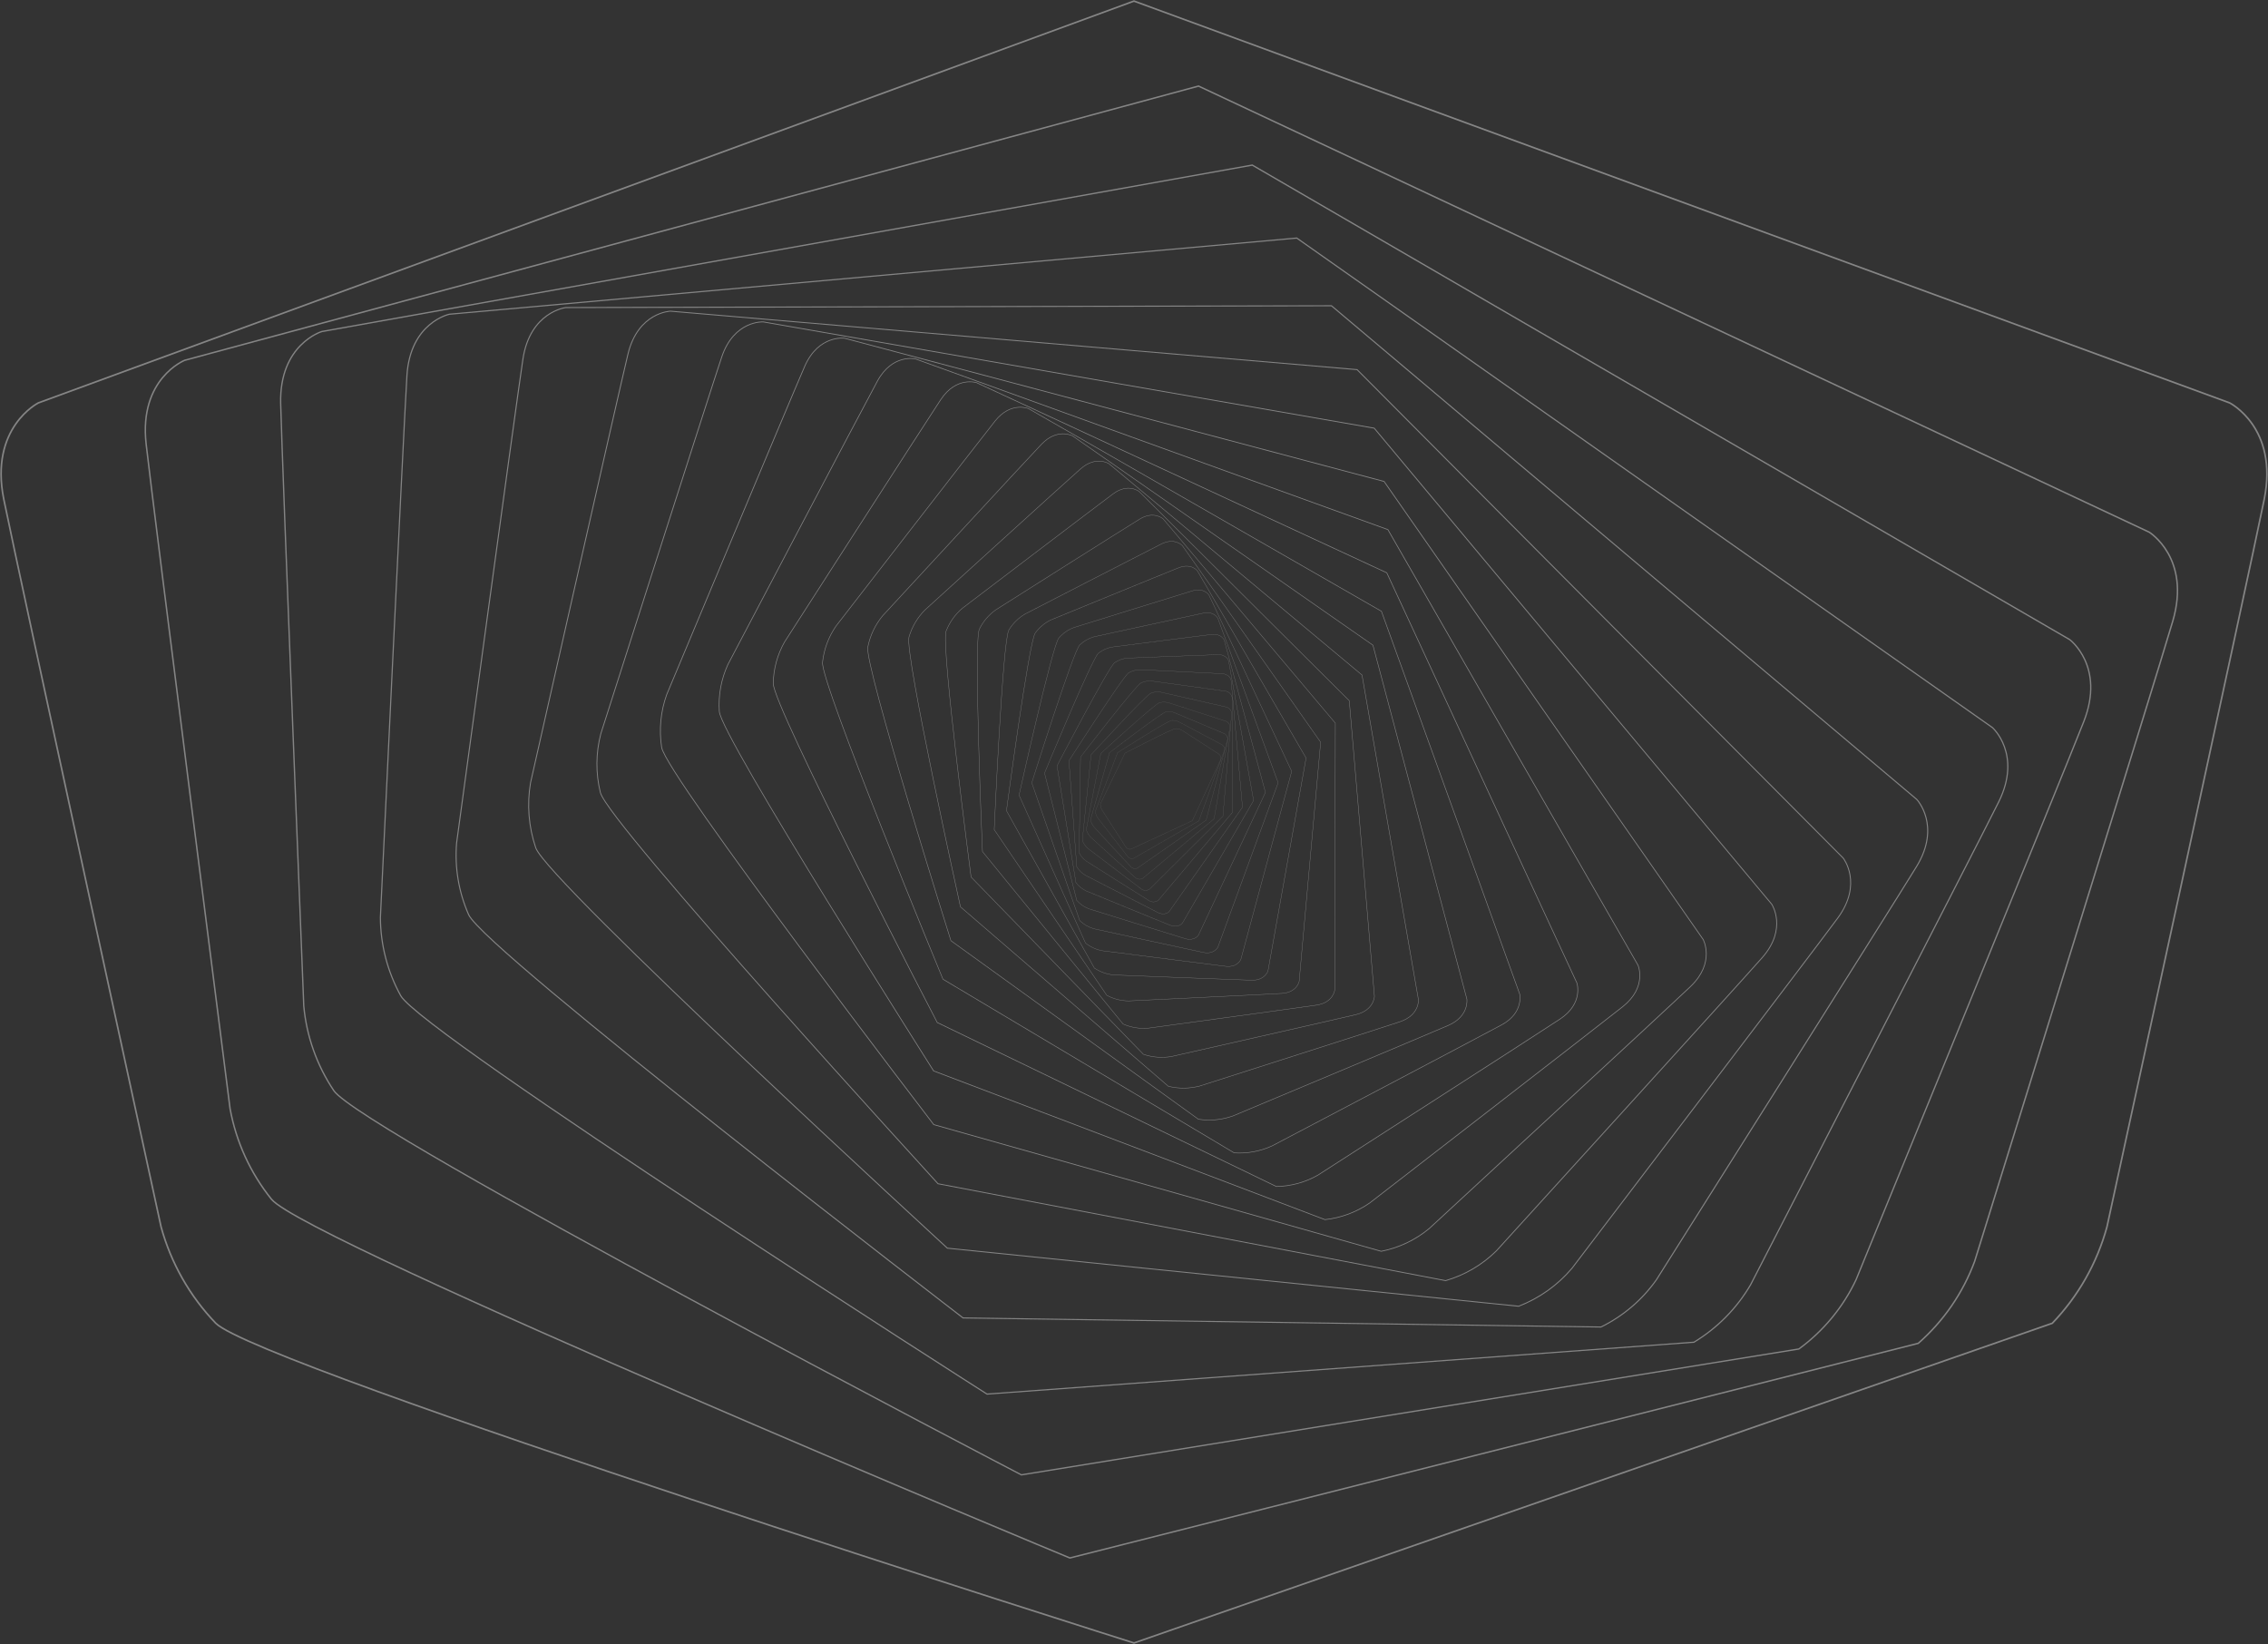 <svg width="1112" height="806" viewBox="0 0 1112 806" fill="none" xmlns="http://www.w3.org/2000/svg">
<rect x="0" y="0" width="1112" height="806" fill="#333333" stroke="none"/>
<g clip-path="url(#clip0_197_234)">
<g opacity="0.4">
<path d="M1093.19 197.517L556 0.526L18.811 197.517C18.811 197.517 -5.256 209.577 1.853 244.749C8.963 279.92 78.964 601.457 78.964 601.457C83.816 619.189 93.026 635.426 105.756 648.689C126.531 669.767 556 805.475 556 805.475L1006.24 648.731C1018.97 635.467 1028.18 619.231 1033.04 601.499C1033.04 601.499 1103.04 279.962 1110.15 244.79C1117.26 209.619 1093.19 197.517 1093.19 197.517Z" stroke="white" stroke-width="0.79" stroke-miterlimit="10"/>
<path d="M1053.76 260.903L587.633 42.198L90.555 176.632C90.555 176.632 68.037 185.553 71.647 217.641C75.257 249.728 112.796 543.507 112.796 543.507C115.757 559.782 122.742 575.058 133.115 587.945C150.086 608.497 524.45 763.775 524.547 763.803L940.517 658.578C952.946 647.681 962.455 633.851 968.18 618.345C968.18 618.345 1056.16 335.548 1065.29 304.581C1074.42 273.614 1053.76 260.903 1053.76 260.903Z" stroke="white" stroke-width="0.71" stroke-miterlimit="10"/>
<path d="M1014.81 313.598L613.996 80.938L157.776 162.539C157.776 162.539 136.891 168.777 137.61 197.821C138.329 226.866 148.938 493.204 148.938 493.204C150.307 508.048 155.371 522.312 163.669 534.696C177.279 554.447 500.729 723.043 500.771 723.057L881.982 661.344C894.003 652.558 903.637 640.905 910.004 627.445C910.004 627.445 1011.07 380.802 1021.68 353.749C1032.29 326.696 1014.81 313.598 1014.81 313.598Z" stroke="white" stroke-width="0.64" stroke-miterlimit="10"/>
<path d="M976.907 356.723L635.794 116.704L220.364 154.047C220.364 154.047 201.152 158.002 199.52 184.101C197.888 210.2 186.504 449.831 186.504 449.831C186.577 463.232 190.001 476.402 196.463 488.142C207.113 506.924 483.896 683.446 483.924 683.46L830.542 658.025C842.012 651.089 851.564 641.395 858.33 629.824C858.33 629.824 968.29 416.623 979.936 393.194C991.583 369.765 976.907 356.723 976.907 356.723Z" stroke="white" stroke-width="0.57" stroke-miterlimit="10"/>
<path d="M939.811 391.935L652.821 149.897L277.433 150.783C277.433 150.783 259.895 152.816 256.381 176.093C252.868 199.37 223.863 413.318 223.863 413.318C222.876 425.338 224.911 437.414 229.783 448.448C237.861 466.123 472.167 646.089 472.195 646.117L784.967 650.57C795.793 645.253 805.117 637.313 812.091 627.473C812.091 627.473 927.404 444.907 939.673 424.853C951.942 404.798 939.811 391.935 939.811 391.935Z" stroke="white" stroke-width="0.52" stroke-miterlimit="10"/>
<path d="M903.711 420.662L665.38 181.21L328.748 152.553C328.748 152.553 312.855 152.996 307.89 173.59C302.924 194.184 260.13 383.72 260.13 383.72C258.304 394.421 259.183 405.409 262.689 415.683C268.539 432.155 464.504 611.9 464.518 611.927L744.593 640.391C754.716 636.47 763.698 630.08 770.721 621.802C770.721 621.802 888.427 467.189 901 450.149C913.573 433.11 903.711 420.662 903.711 420.662Z" stroke="white" stroke-width="0.46" stroke-miterlimit="10"/>
<path d="M868.676 443.289L673.776 209.909L374.198 157.809C374.198 157.809 359.924 156.965 353.852 175.042C347.78 193.119 294.584 359.71 294.584 359.71C292.106 369.158 292.03 379.076 294.363 388.561C298.319 403.775 459.912 580.31 459.926 580.338L708.797 627.833C718.186 625.113 726.745 620.087 733.694 613.214C733.694 613.214 851.359 483.827 863.973 469.526C876.587 455.225 868.676 443.289 868.676 443.289Z" stroke="white" stroke-width="0.42" stroke-miterlimit="10"/>
<path d="M835.051 460.564L678.617 236.036L414.116 165.831C414.116 165.831 401.377 163.95 394.517 179.661C387.656 195.373 326.867 340.568 326.867 340.568C323.904 348.845 323.057 357.731 324.405 366.418C326.756 380.387 457.782 551.321 457.81 551.349L677.22 613.449C685.866 611.756 693.95 607.923 700.733 602.301C700.733 602.301 816.379 495.528 828.799 483.702C841.22 471.877 835.051 460.564 835.051 460.564Z" stroke="white" stroke-width="0.38" stroke-miterlimit="10"/>
<path d="M803.128 473.219L680.484 259.644L448.847 175.955C448.847 175.955 437.574 173.271 430.188 186.839C422.802 200.407 356.881 325.797 356.881 325.797C353.585 332.989 352.14 340.891 352.676 348.784C353.686 361.494 457.796 525.029 457.796 525.042L649.64 597.93C657.509 597.08 665.041 594.275 671.549 589.77C671.549 589.77 783.584 503.107 795.673 493.481C807.762 483.855 803.128 473.219 803.128 473.219Z" stroke="white" stroke-width="0.34" stroke-miterlimit="10"/>
<path d="M773.155 481.918L679.944 280.819L478.834 187.614C478.834 187.614 468.944 184.322 461.254 195.912C453.564 207.502 384.655 314.746 384.655 314.746C381.15 320.938 379.248 327.908 379.122 335.022C379.039 346.487 459.511 501.281 459.525 501.295L625.808 581.693C632.922 581.567 639.892 579.665 646.085 576.161C646.085 576.161 753.348 507.256 764.925 499.566C776.502 491.876 773.155 481.918 773.155 481.918Z" stroke="white" stroke-width="0.31" stroke-miterlimit="10"/>
<path d="M745.091 487.285L677.316 299.671L504.312 200.338C504.312 200.338 495.695 196.618 487.894 206.396C480.093 216.174 409.898 306.932 409.898 306.932C406.248 312.203 403.975 318.303 403.286 324.677C402.304 334.953 462.319 480.051 462.333 480.065L605.116 565.193C611.51 565.62 617.91 564.441 623.733 561.763C623.733 561.763 725.312 508.39 736.294 502.415C747.276 496.441 745.091 487.285 745.091 487.285Z" stroke="white" stroke-width="0.27" stroke-miterlimit="10"/>
<path d="M719.212 489.843L673.153 316.309L525.833 213.671C525.833 213.671 518.406 209.66 510.619 217.82C502.832 225.981 432.803 301.842 432.803 301.842C429.117 306.282 426.602 311.574 425.486 317.236C423.798 326.378 466.219 461.158 466.233 461.186L587.577 548.707C593.276 549.59 599.106 549.034 604.535 547.089C604.535 547.089 699.793 507.201 710.111 502.706C720.429 498.211 719.212 489.843 719.212 489.843Z" stroke="white" stroke-width="0.25" stroke-miterlimit="10"/>
<path d="M695.463 490.134L667.8 330.942L543.745 227.35C543.745 227.35 537.397 223.2 529.803 229.867C522.21 236.533 453.439 299.104 453.439 299.104C449.786 302.794 447.114 307.339 445.666 312.326C443.439 320.389 470.908 444.561 470.908 444.575L572.833 532.553C577.875 533.795 583.148 533.757 588.172 532.442C588.172 532.442 676.694 504.158 686.376 500.922C696.058 497.685 695.463 490.134 695.463 490.134Z" stroke="white" stroke-width="0.22" stroke-miterlimit="10"/>
<path d="M673.886 488.474L661.548 343.528L558.476 240.931C558.476 240.931 553.109 236.686 545.778 242.093C538.448 247.501 471.877 298.177 471.877 298.177C468.311 301.199 465.558 305.064 463.868 309.421C461.24 316.475 476.123 429.956 476.123 429.984L560.606 516.868C565.03 518.375 569.762 518.75 574.368 517.961C574.368 517.961 655.974 499.539 664.826 497.409C673.679 495.279 673.886 488.474 673.886 488.474Z" stroke="white" stroke-width="0.2" stroke-miterlimit="10"/>
<path d="M654.411 485.39L654.716 354.509L570.343 254.444C570.343 254.444 565.862 250.212 558.863 254.444C551.864 258.676 488.225 298.979 488.225 298.979C484.795 301.412 482.028 304.664 480.175 308.439C477.271 314.552 481.711 417.481 481.711 417.495L550.633 502.014C554.482 503.713 558.695 504.421 562.888 504.075C562.888 504.075 637.495 493.965 645.601 492.734C653.706 491.503 654.411 485.39 654.411 485.39Z" stroke="white" stroke-width="0.18" stroke-miterlimit="10"/>
<path d="M636.97 481.185L647.509 363.859L579.735 267.528C579.735 267.528 576.056 263.379 569.444 266.67C562.833 269.962 502.61 301.012 502.61 301.012C499.342 302.921 496.604 305.617 494.643 308.854C491.559 314.11 487.465 406.734 487.465 406.748L542.639 487.935C545.958 489.743 549.675 490.693 553.455 490.701C553.455 490.701 621.133 487.492 628.505 487.022C635.877 486.551 636.97 481.185 636.97 481.185Z" stroke="white" stroke-width="0.16" stroke-miterlimit="10"/>
<path d="M621.7 475.971L640.372 371.618L587.121 279.907C587.121 279.907 584.147 275.91 577.951 278.33C571.754 280.75 515.335 303.875 515.335 303.875C512.254 305.347 509.591 307.568 507.59 310.334C504.408 314.802 493.468 397.468 493.468 397.468L536.567 474.588C539.394 476.485 542.651 477.645 546.041 477.963C546.041 477.963 606.969 480.383 613.622 480.549C620.275 480.715 621.7 475.971 621.7 475.971Z" stroke="white" stroke-width="0.15" stroke-miterlimit="10"/>
<path d="M608.422 470.245L633.318 378.146L592.792 291.773C592.792 291.773 590.441 287.956 584.7 289.643C578.96 291.331 526.608 307.623 526.608 307.623C523.734 308.686 521.171 310.45 519.153 312.755C515.944 316.516 499.65 389.819 499.65 389.833L532.237 462.348C534.644 464.278 537.498 465.572 540.536 466.11C540.536 466.11 594.977 473.025 600.925 473.73C606.872 474.436 608.422 470.245 608.422 470.245Z" stroke="white" stroke-width="0.13" stroke-miterlimit="10"/>
<path d="M597.121 464.367L626.679 383.748L597.121 303.128C597.121 303.128 595.309 299.519 590.026 300.584C584.742 301.648 536.484 312.16 536.484 312.16C533.821 312.89 531.382 314.274 529.388 316.185C526.221 319.297 505.875 383.748 505.875 383.762L529.388 451.339C531.382 453.249 533.821 454.633 536.484 455.363C536.484 455.363 584.742 465.875 590.026 466.94C595.309 468.005 597.121 464.367 597.121 464.367Z" stroke="white" stroke-width="0.12" stroke-miterlimit="10"/>
<path d="M587.619 458.447L620.441 388.478L600.261 313.875C600.261 313.875 598.878 310.5 594.106 311.039C589.334 311.579 545.198 317.222 545.198 317.222C542.757 317.665 540.465 318.711 538.531 320.265C535.446 322.809 512.14 379.004 512.14 379.004L527.936 441.436C529.573 443.301 531.651 444.727 533.98 445.585C533.98 445.585 576.429 458.793 581.077 460.162C585.724 461.532 587.619 458.447 587.619 458.447Z" stroke="white" stroke-width="0.11" stroke-miterlimit="10"/>
<path d="M579.707 452.597L614.632 392.447L602.391 323.971C602.391 323.971 601.45 320.832 597.094 320.942C592.737 321.053 552.75 322.643 552.75 322.643C550.523 322.85 548.383 323.611 546.525 324.856C543.565 326.903 518.254 375.449 518.254 375.449L527.521 432.667C528.847 434.451 530.596 435.876 532.611 436.816C532.611 436.816 569.638 452.03 573.691 453.579C577.743 455.128 579.707 452.597 579.707 452.597Z" stroke="white" stroke-width="0.1" stroke-miterlimit="10"/>
<path d="M573.234 446.913L609.196 395.739L603.594 333.39C603.594 333.39 603 330.499 599.085 330.264C595.171 330.029 559.195 328.314 559.195 328.314C557.183 328.324 555.205 328.837 553.441 329.808C550.675 331.412 524.132 372.946 524.118 372.946L527.936 424.963C528.98 426.677 530.434 428.103 532.168 429.112C532.168 429.112 564.174 445.612 567.688 447.369C571.201 449.125 573.234 446.913 573.234 446.913Z" stroke="white" stroke-width="0.09" stroke-miterlimit="10"/>
<path d="M567.95 441.339L604.272 398.27L604.134 341.924C603.94 341.05 603.462 340.266 602.773 339.695C602.084 339.124 601.224 338.798 600.33 338.77C596.831 338.245 564.728 333.888 564.728 333.888C562.925 333.739 561.113 334.044 559.458 334.773C556.802 335.99 529.789 371.148 529.789 371.162L529.125 418.103C529.926 419.727 531.119 421.125 532.597 422.17C532.597 422.17 559.997 439.472 563.026 441.325C563.73 441.872 564.595 442.17 565.486 442.173C566.377 442.175 567.244 441.882 567.95 441.339Z" stroke="white" stroke-width="0.08" stroke-miterlimit="10"/>
<path d="M563.635 435.931L599.597 400.165L603.899 349.641C603.794 348.844 603.428 348.105 602.857 347.539C602.286 346.973 601.543 346.613 600.745 346.515C597.661 345.769 569.209 339.351 569.209 339.351C567.602 339.078 565.952 339.211 564.41 339.738C561.934 340.624 534.962 370.028 534.948 370.028L530.674 412.059C531.255 413.579 532.206 414.929 533.441 415.987C533.441 415.987 556.65 433.649 559.209 435.544C559.799 436.091 560.554 436.425 561.356 436.495C562.157 436.565 562.959 436.367 563.635 435.931Z" stroke="white" stroke-width="0.07" stroke-miterlimit="10"/>
<path d="M560.232 430.662L595.268 401.409L603.082 356.446C603.054 355.721 602.785 355.026 602.316 354.472C601.847 353.918 601.206 353.537 600.496 353.389C597.73 352.476 572.833 344.482 572.833 344.482C571.412 344.122 569.924 344.122 568.504 344.482C566.221 345.077 539.72 369.377 539.72 369.377L532.597 406.72C533.007 408.129 533.763 409.413 534.796 410.455C534.796 410.455 554.16 428.117 556.36 430.012C556.846 430.527 557.488 430.87 558.187 430.987C558.886 431.105 559.604 430.99 560.232 430.662Z" stroke="white" stroke-width="0.06" stroke-miterlimit="10"/>
<path d="M557.646 425.613L591.353 402.101L601.893 362.407C601.924 361.755 601.737 361.111 601.362 360.578C600.986 360.044 600.443 359.651 599.818 359.461C597.453 358.438 575.668 349.309 575.668 349.309C574.424 348.862 573.088 348.734 571.782 348.936C569.679 349.295 544.022 368.949 544.022 368.963L534.699 401.894C534.954 403.191 535.529 404.403 536.373 405.421C536.373 405.421 552.404 422.778 554.174 424.645C554.563 425.17 555.115 425.55 555.744 425.726C556.373 425.901 557.042 425.861 557.646 425.613Z" stroke="white" stroke-width="0.06" stroke-miterlimit="10"/>
<path d="M555.737 420.828L587.813 402.419L600.372 367.649C600.441 367.072 600.319 366.489 600.024 365.989C599.729 365.489 599.278 365.1 598.739 364.882C596.706 363.776 577.881 353.818 577.881 353.818C576.804 353.322 575.621 353.104 574.437 353.182C572.529 353.334 547.978 368.949 547.978 368.949L537.037 397.744C537.166 398.927 537.589 400.059 538.268 401.036C538.268 401.036 551.27 417.854 552.722 419.666C553.025 420.166 553.486 420.551 554.031 420.762C554.577 420.972 555.177 420.995 555.737 420.828Z" stroke="white" stroke-width="0.05" stroke-miterlimit="10"/>
<path d="M554.437 416.319L584.617 402.336L598.601 372.157C598.717 371.641 598.657 371.102 598.432 370.623C598.206 370.145 597.828 369.755 597.356 369.516C595.614 368.368 579.514 358.022 579.514 358.022C578.586 357.492 577.539 357.202 576.471 357.179C574.756 357.179 551.574 369.239 551.574 369.239L539.513 394.134C539.536 395.203 539.826 396.249 540.357 397.177C540.357 397.177 550.703 413.276 551.851 415.019C552.079 415.49 552.456 415.873 552.923 416.108C553.391 416.343 553.923 416.417 554.437 416.319Z" stroke="white" stroke-width="0.05" stroke-miterlimit="10"/>
</g>
</g>
<defs>
<clipPath id="clip0_197_234">
<rect width="1112" height="806" fill="white"/>
</clipPath>
</defs>
</svg>
